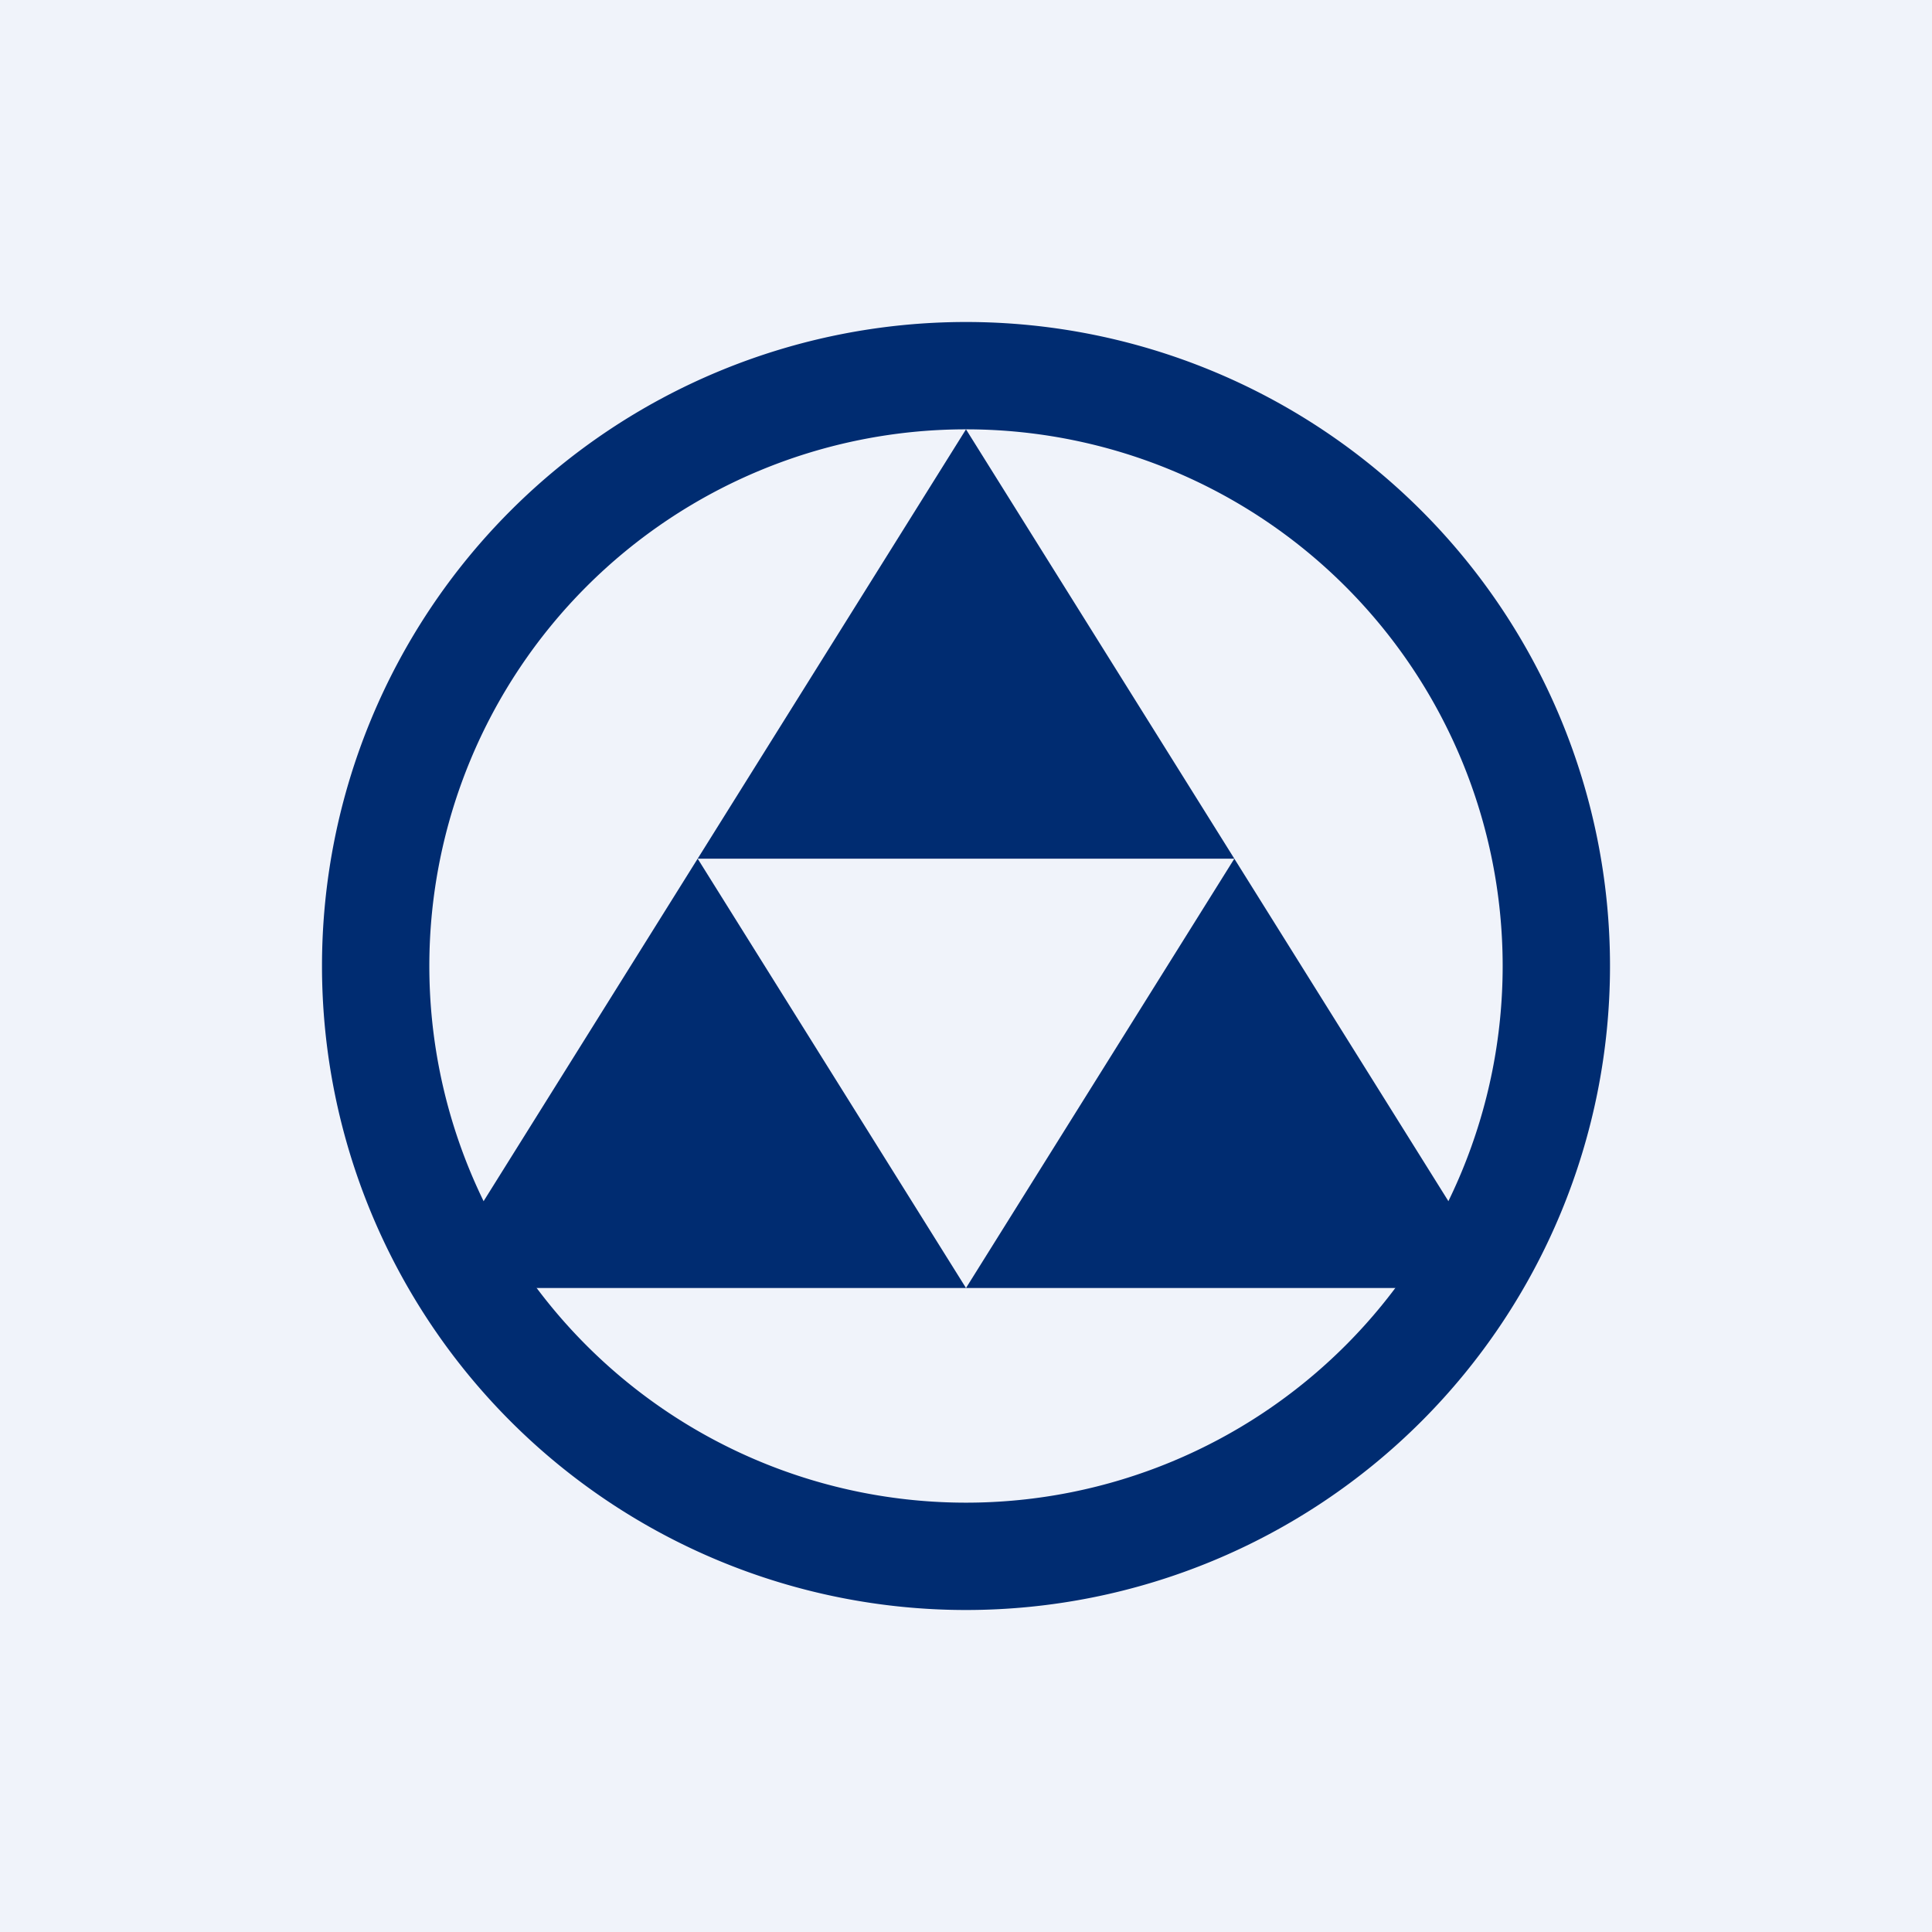 <!-- by TradingView --><svg width="18" height="18" viewBox="0 0 18 18" xmlns="http://www.w3.org/2000/svg"><path fill="#F0F3FA" d="M0 0h18v18H0z"/><path fill-rule="evenodd" d="M9 15A6 6 0 1 0 9 3a6 6 0 0 0 0 12Zm0-1A5 5 0 1 0 9 4a5 5 0 0 0 0 10Z" fill="#002C71"/><path fill-rule="evenodd" d="M11.5 8 9 4 6.5 8 4 12h10l-2.5-4Zm0 0h-5L9 12l2.5-4Z" fill="#002C71"/></svg>